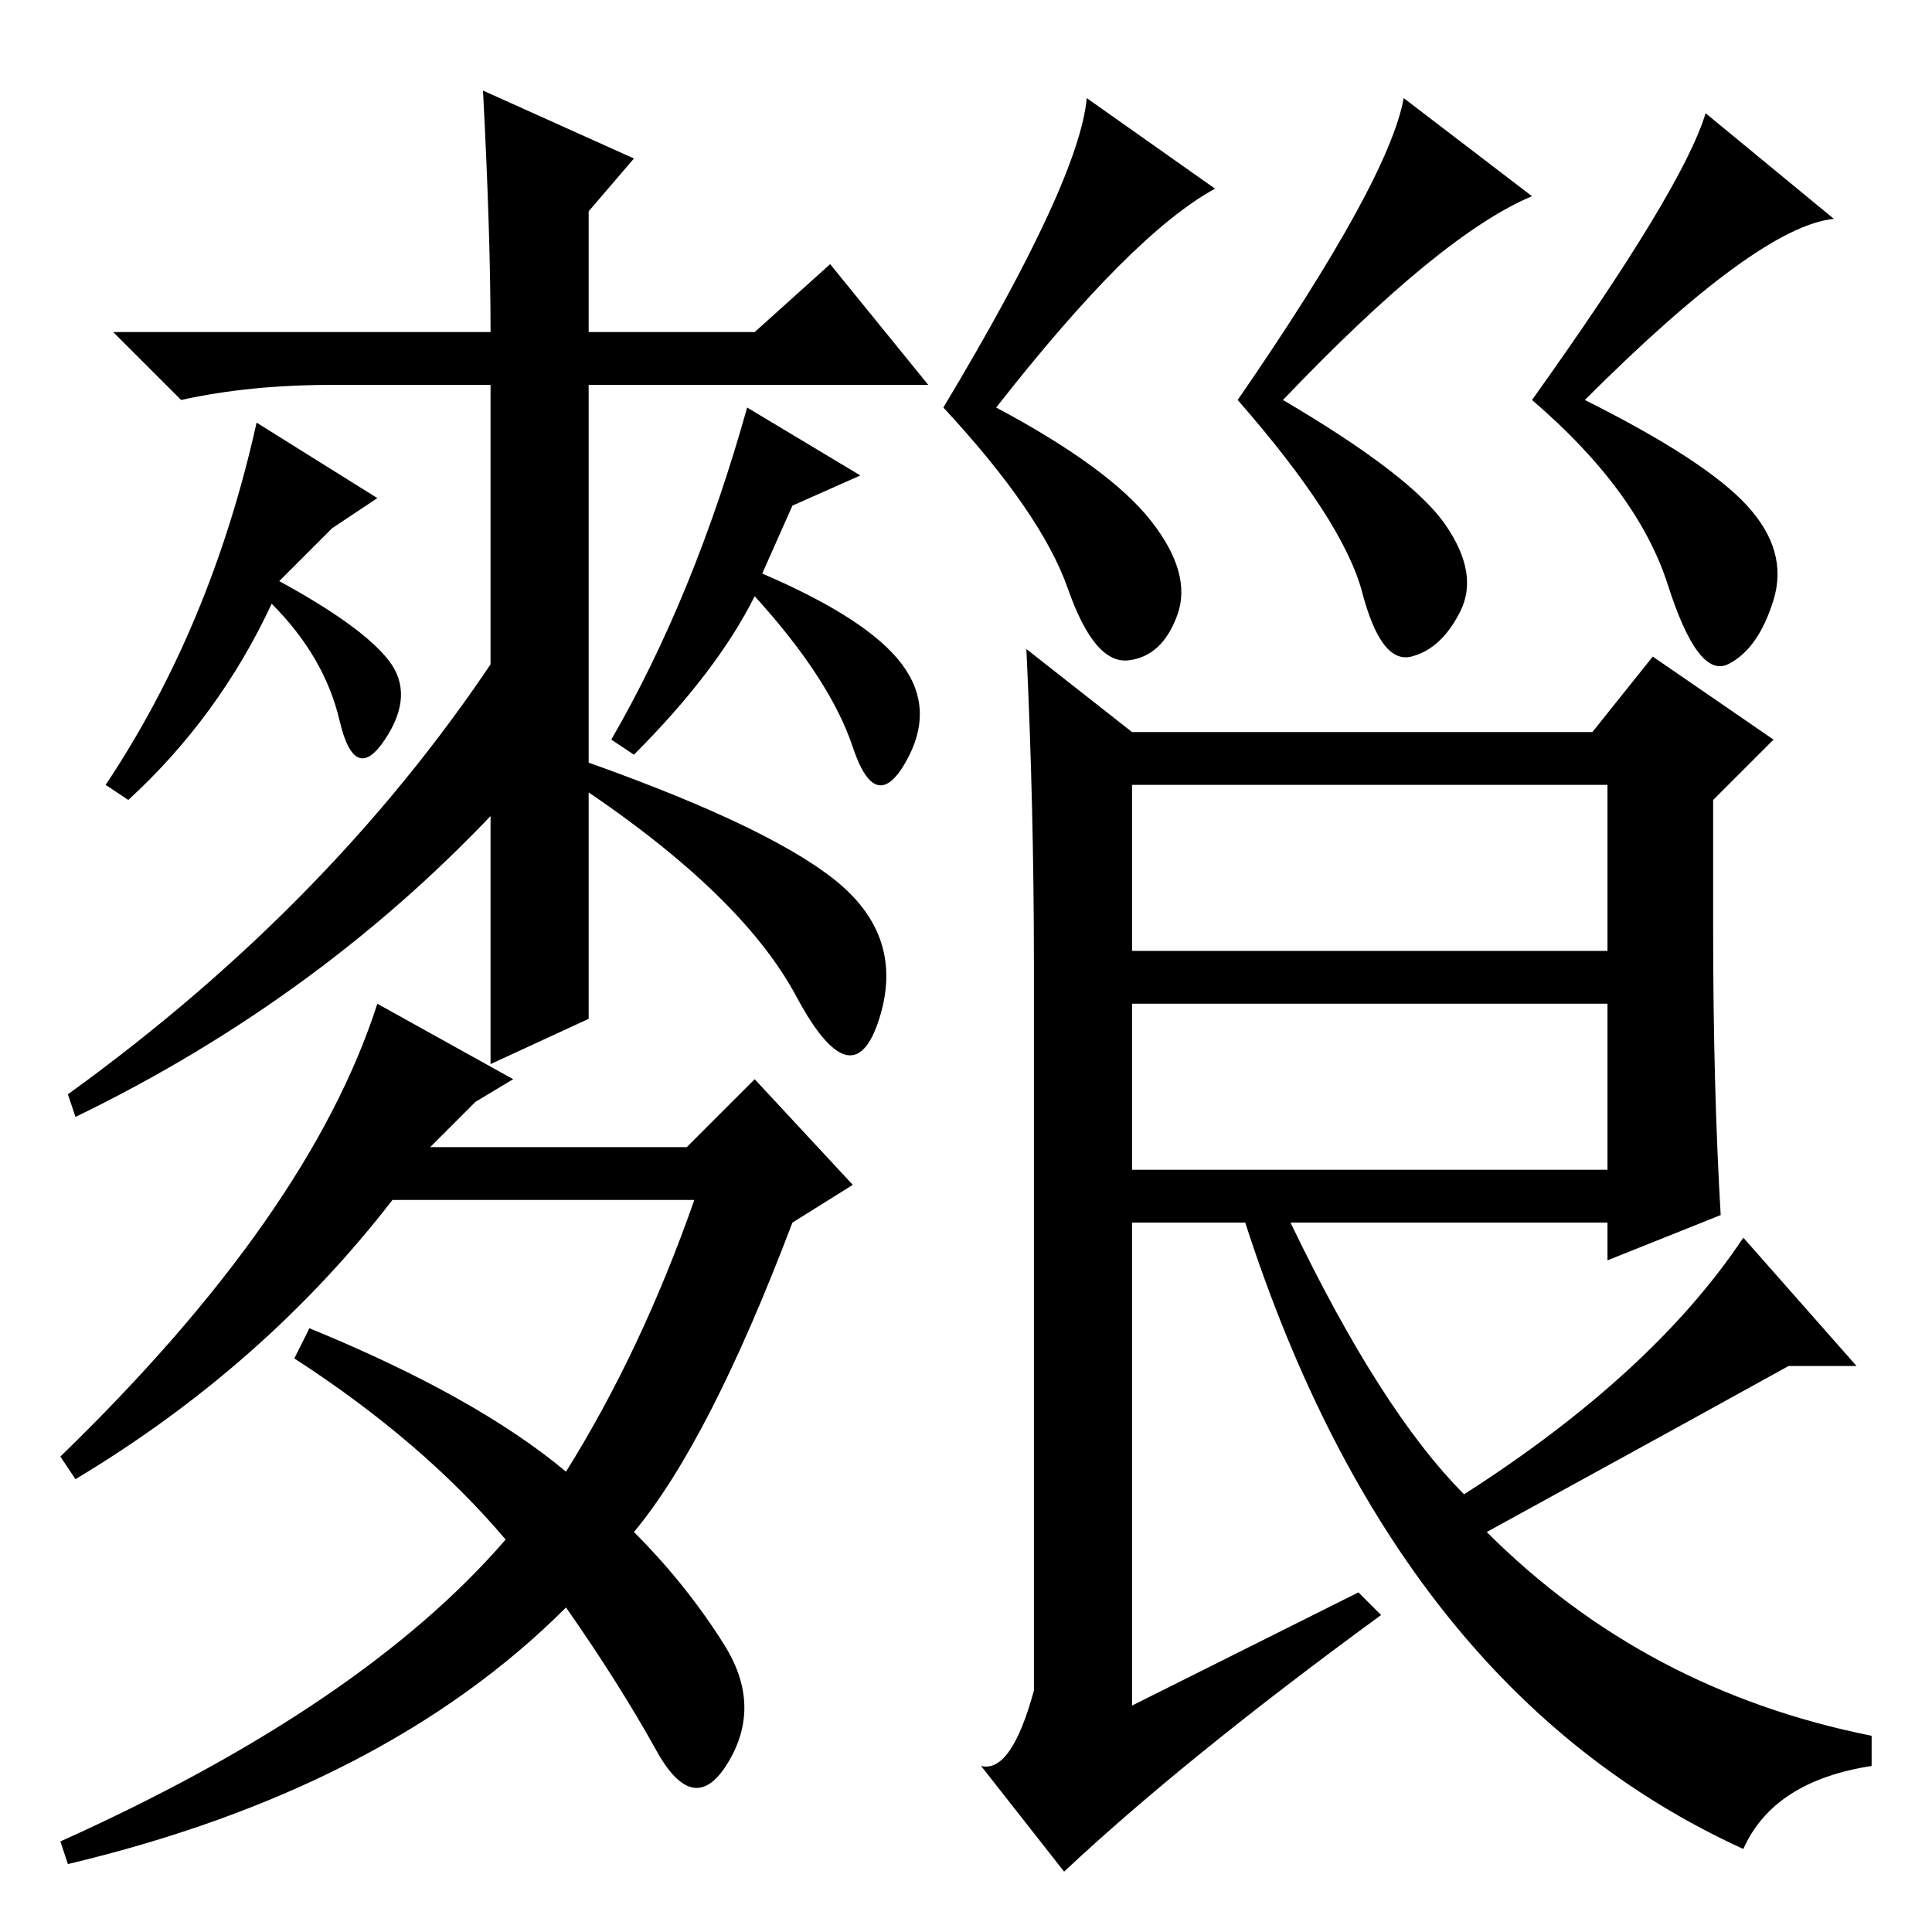 <?xml version="1.0" standalone="no"?>
<!DOCTYPE svg PUBLIC "-//W3C//DTD SVG 1.1//EN" "http://www.w3.org/Graphics/SVG/1.1/DTD/svg11.dtd" >
<svg xmlns="http://www.w3.org/2000/svg" xmlns:xlink="http://www.w3.org/1999/xlink" version="1.1" viewBox="0 -36 256 256">
  <g transform="matrix(1 0 0 -1 0 220)">
   <path fill="currentColor"
d="M78 121l-13 -6v90h-21q-11 0 -20 -2l-9 9h50q0 13 -1 32l20 -9l-6 -7v-16h22l10 9l13 -16h-45v-84zM99 202l15 -9l-9 -4l-4 -9q14 -6 18.5 -12t0.5 -13t-7 2t-13 20q-5 -10 -16 -21l-3 2q11 19 18 44zM67 150q-24 -26 -57 -42l-1 3q36 26 58 60v-21zM96 38
q5 -8 0.5 -15.5t-9.5 1.5t-12 19q-24 -24 -66 -34l-1 3q40 18 59 40q-11 13 -28 24l2 4q22 -9 34 -19q10 16 17 36h-40q-17 -22 -42 -37l-2 3q33 32 42 60l18 -10l-5 -3l-6 -6h34l9 9l13 -14l-8 -5q-11 -29 -21 -41q7 -7 12 -15zM110.5 139.5q9.5 -7.5 6 -18.5t-11 3
t-30.5 29v3q26 -9 35.5 -16.5zM34 200l16 -10l-6 -4l-7 -7q11 -6 14.5 -10.5t-0.5 -10.5t-6 2.5t-9 15.5q-7 -15 -19 -26l-3 2q14 21 20 48zM132 202q15 -8 20.5 -15t3.5 -12.5t-6.5 -6t-8 9.5t-16.5 24q18 30 19 41l17 -12q-11 -6 -29 -29zM170 203q17 -10 21.5 -16.5
t2 -11.5t-6.5 -6t-6.5 8.5t-16.5 25.5q20 29 22 40l17 -13q-12 -5 -33 -27zM210 203q16 -8 21.5 -14t3.5 -12.5t-6 -8.5t-8 10.5t-18 24.5q20 28 23 38l17 -14q-10 -1 -33 -24zM150 101h63v22h-63v-22zM150 130h63v22h-63v-22zM150 159h61l8 10l16 -11l-8 -8v-17
q0 -21 1 -38l-15 -6v5h-42q12 -25 23 -36q25 16 37 34l15 -17h-9q-9 -5 -40 -22q21 -21 51 -27v-4q-13 -2 -17 -11q-46 21 -66 83h-15v-64l30 15l3 -3q-26 -19 -42 -34l-11 14q4 -1 7 10v96q0 21 -1 42z" />
  </g>

</svg>
